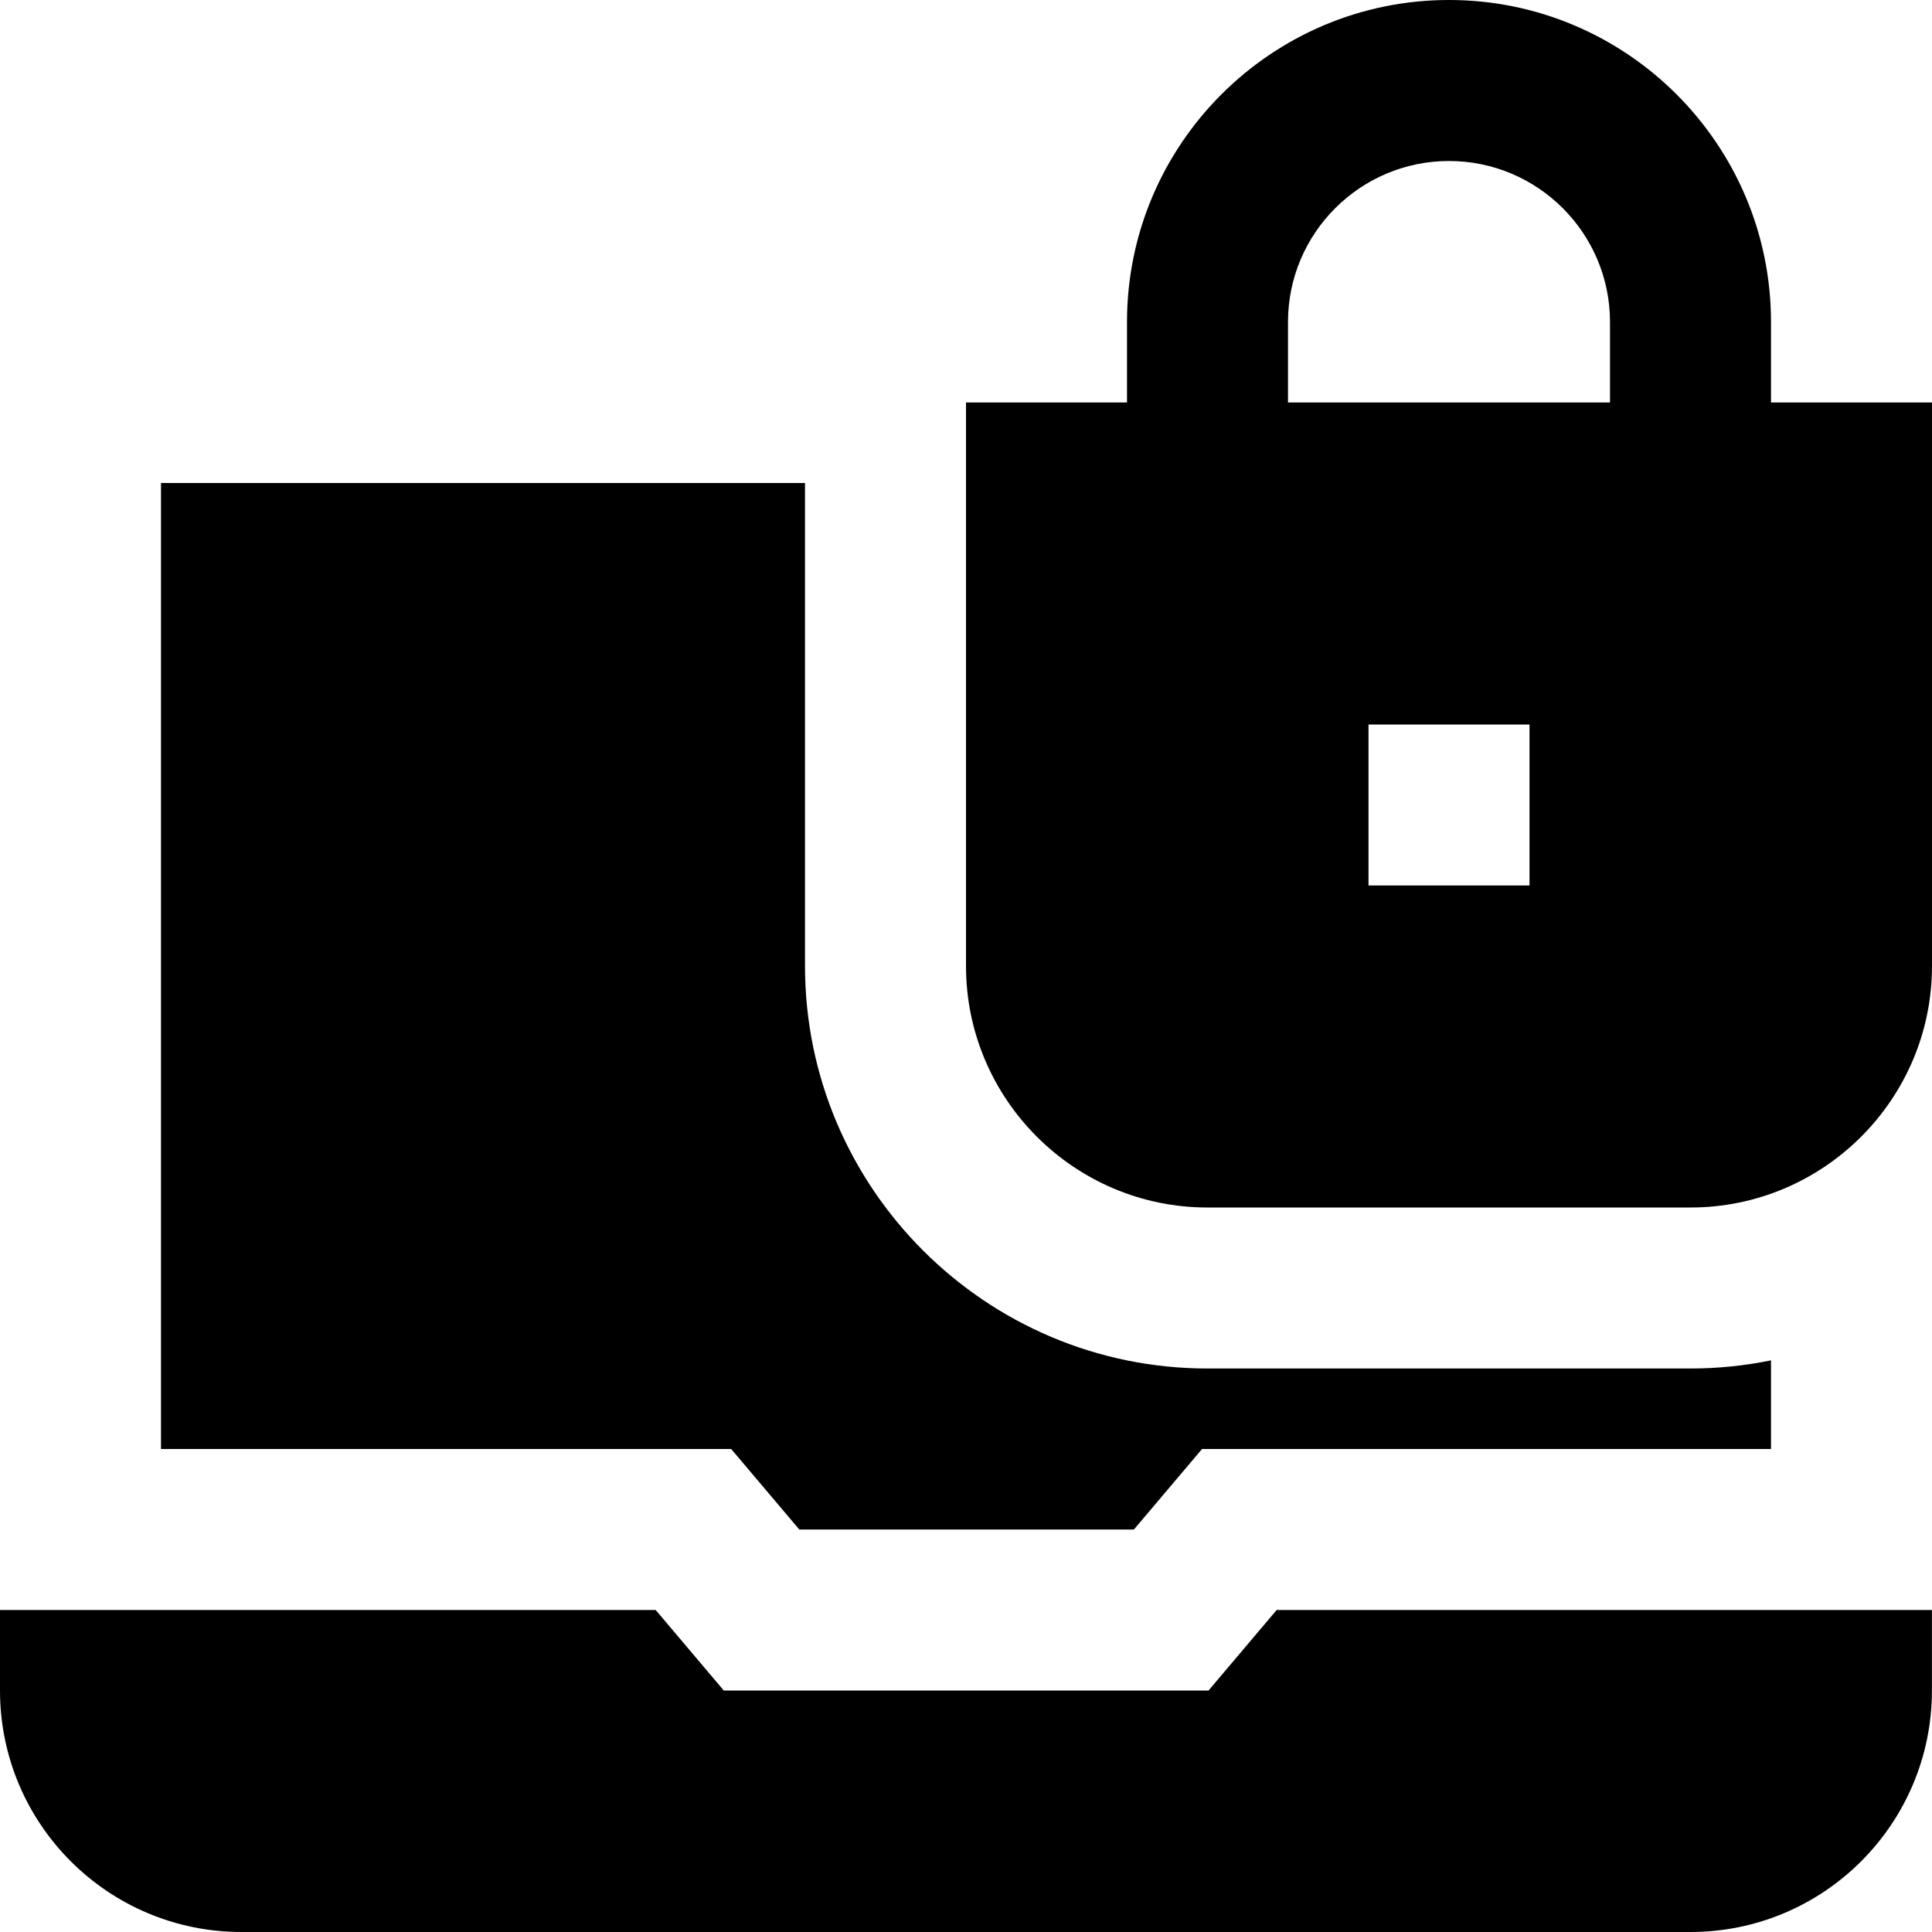 <svg id="Layer_1" viewBox="0 0 24 24" xmlns="http://www.w3.org/2000/svg" data-name="Layer 1"><path d="m22 5v-1c0-2.206-1.794-4-4-4s-4 1.794-4 4v1h-2v7c0 1.654 1.346 3 3 3h6c1.654 0 3-1.346 3-3v-7zm-3 6h-2v-2h2zm1-6h-4v-1c0-1.103.897-2 2-2s2 .897 2 2zm-4.987 16 .846-1h8.14v1c0 1.657-1.343 3-3 3h-17.999c-1.657 0-3-1.343-3-3v-1h8.145l.846 1h6.023zm6.987-4.101v1.101h-7.068l-.846 1h-4.157l-.846-1h-7.083v-12h8v6c0 2.757 2.243 5 5 5h6c.342 0 .677-.035 1-.101z"/></svg>